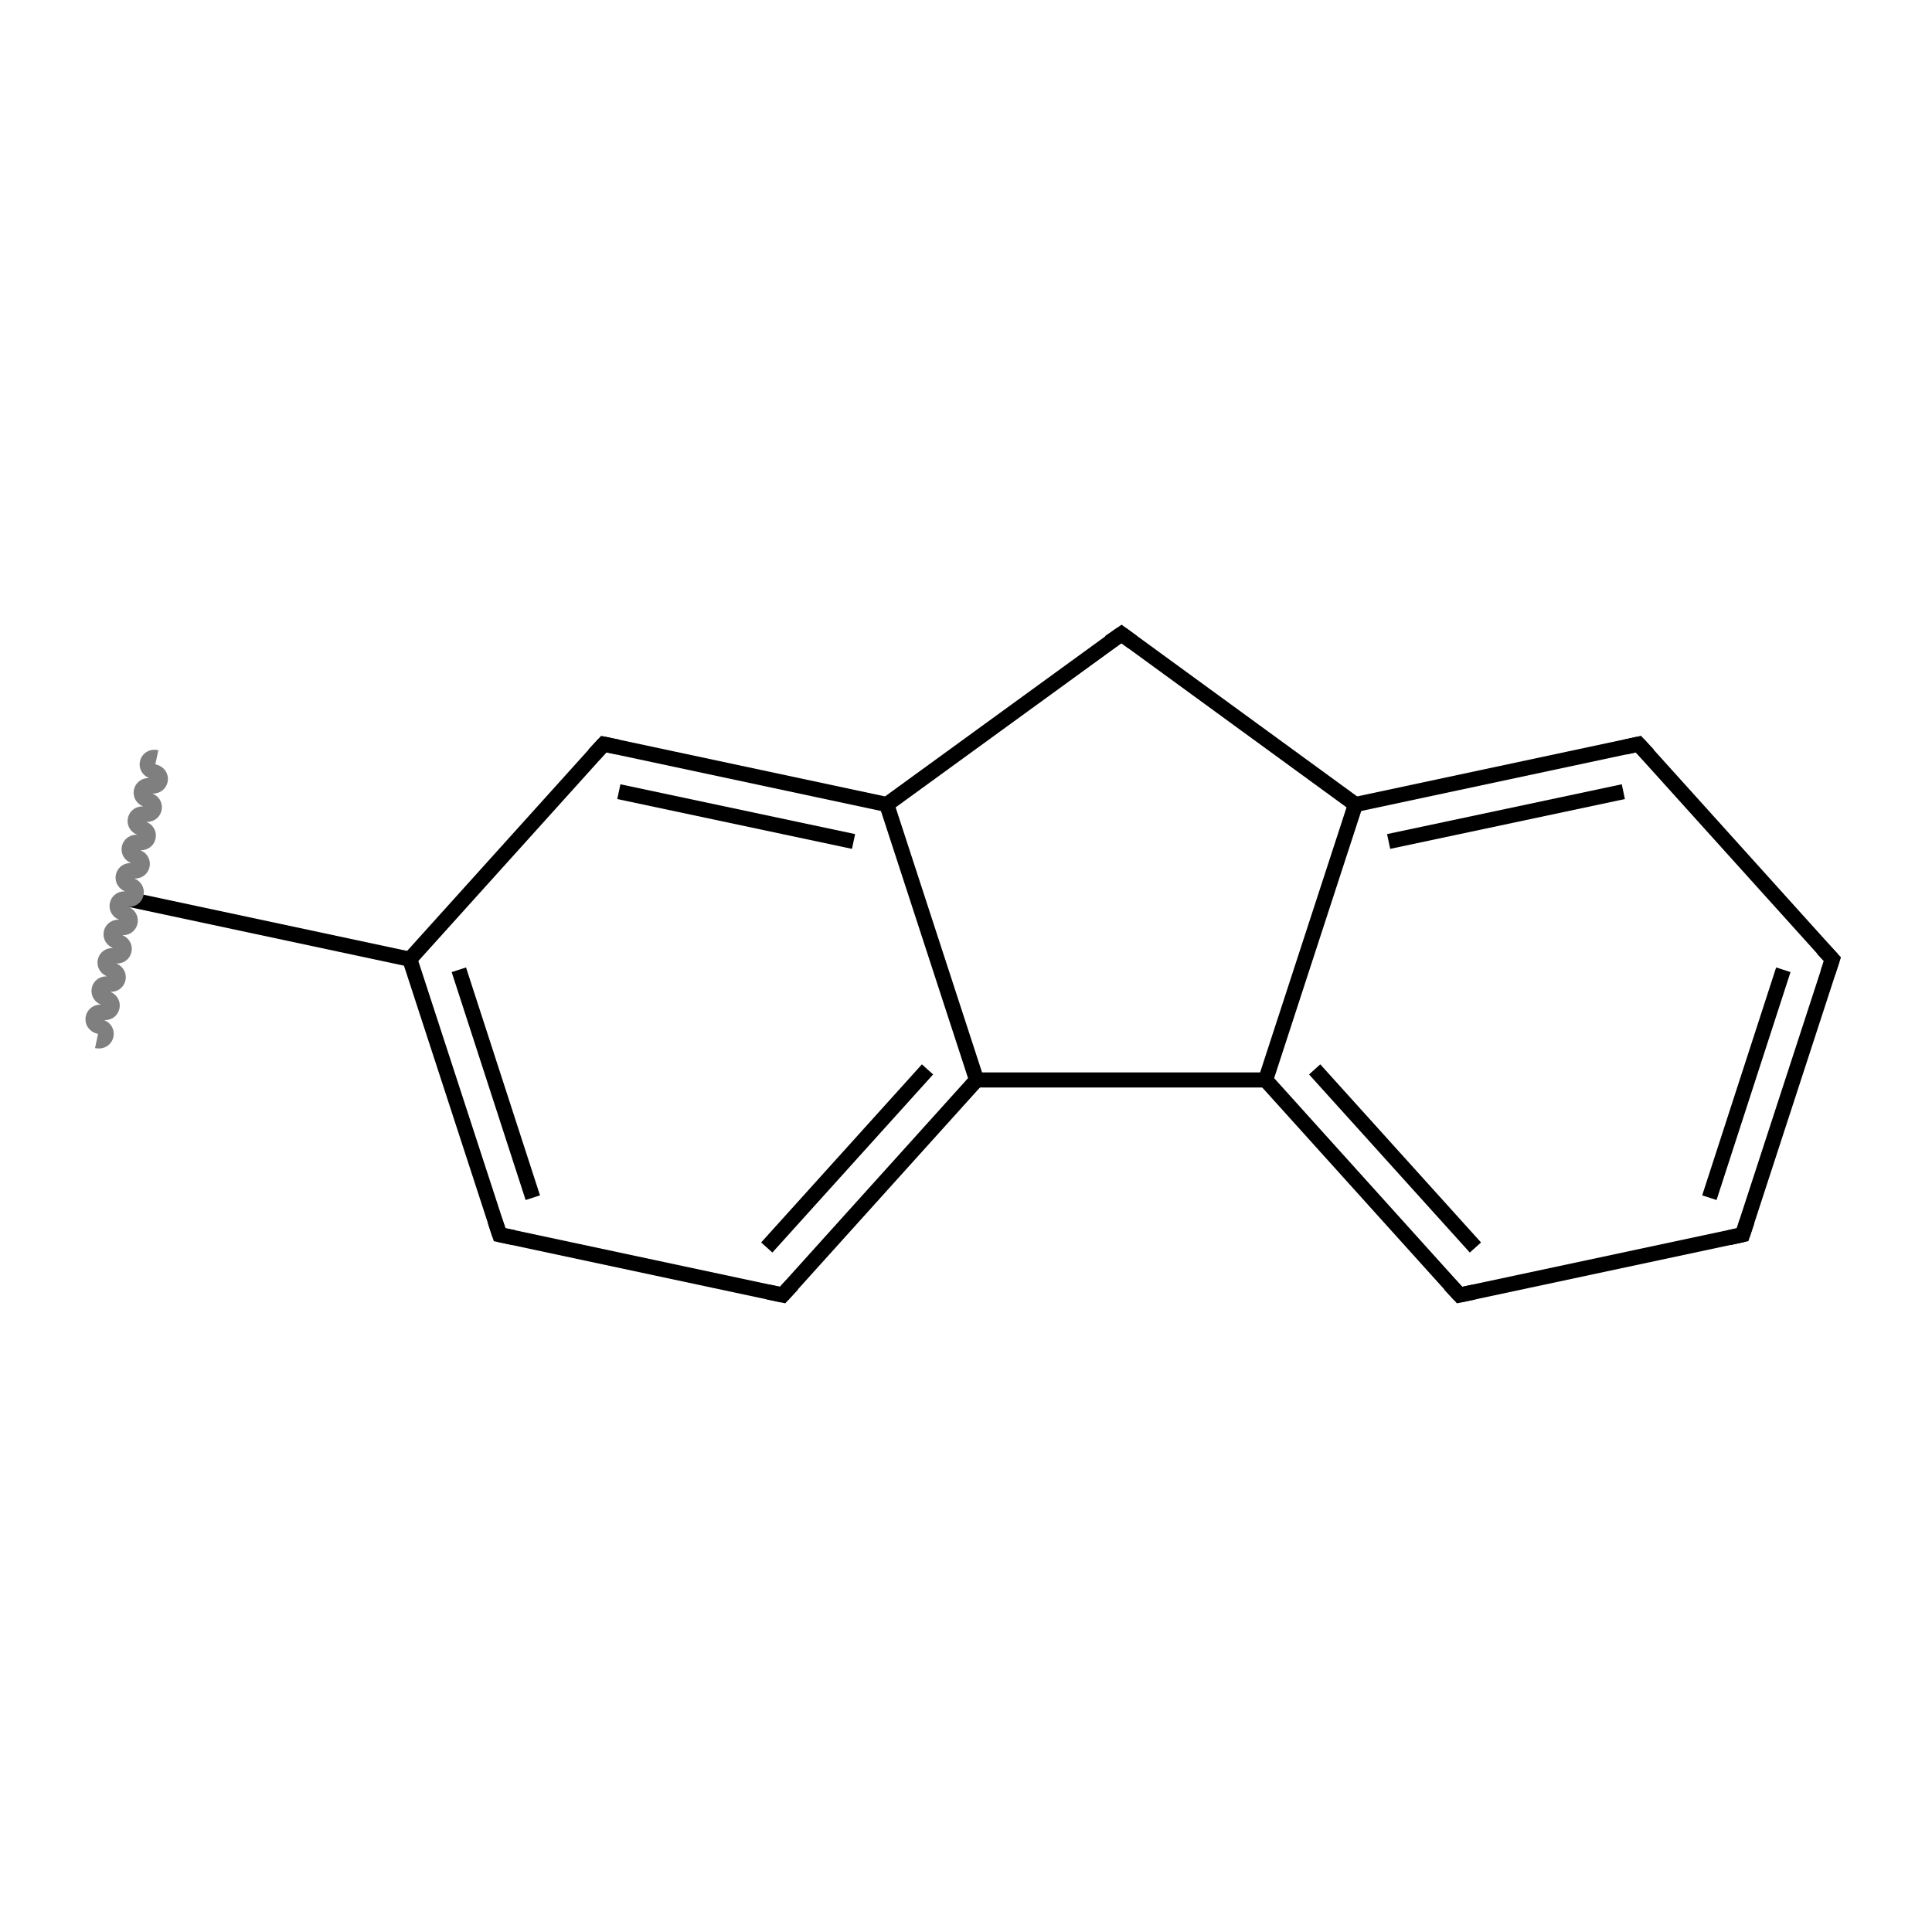 <svg height="256" viewBox="0 0 256 256" width="256" xmlns="http://www.w3.org/2000/svg"><path d="m0 0h256v256h-256z" fill="#fff"/><g fill="none" stroke-width="2"><path d="m16.8 119.1 37.5 8" stroke="#000"/><path d="m54.3 127.1 11.9 36.5" stroke="#000"/><path d="m60.8 128.5 9.8 30.2" stroke="#000"/><path d="m66.2 163.6 37.5 8" stroke="#000"/><path d="m103.7 171.6 25.7-28.5" stroke="#000"/><path d="m101.6 165.3 21.3-23.6" stroke="#000"/><path d="m129.4 143.1h38.3" stroke="#000"/><path d="m167.7 143.1 25.7 28.5" stroke="#000"/><path d="m174.2 141.7 21.3 23.6" stroke="#000"/><path d="m193.4 171.6 37.5-8" stroke="#000"/><path d="m230.9 163.6 11.9-36.5" stroke="#000"/><path d="m226.5 158.7 9.8-30.2" stroke="#000"/><path d="m242.8 127.1-25.7-28.5" stroke="#000"/><path d="m217.1 98.6-37.5 8" stroke="#000"/><path d="m215.1 104.9-31.1 6.6" stroke="#000"/><path d="m179.6 106.6-31-22.6" stroke="#000"/><path d="m148.6 84-31.1 22.6" stroke="#000"/><path d="m117.5 106.6-37.5-8" stroke="#000"/><path d="m113.1 111.5-31.1-6.6" stroke="#000"/><path d="m80 98.6-25.7 28.5" stroke="#000"/><path d="m117.5 106.6 11.9 36.5" stroke="#000"/><path d="m179.6 106.6-11.9 36.5" stroke="#000"/><path d="m65.6 161.8.6 1.8 1.9.4" stroke="#000" stroke-miterlimit="10"/><path d="m101.8 171.2 1.9.4 1.3-1.4" stroke="#000" stroke-miterlimit="10"/><path d="m192.1 170.2 1.3 1.4 1.9-.4" stroke="#000" stroke-miterlimit="10"/><path d="m229.1 164 1.8-.4.6-1.8" stroke="#000" stroke-miterlimit="10"/><path d="m242.2 128.9.6-1.8-1.3-1.4" stroke="#000" stroke-miterlimit="10"/><path d="m218.4 100-1.3-1.4-1.8.4" stroke="#000" stroke-miterlimit="10"/><path d="m150.1 85.1-1.5-1.1-1.6 1.1" stroke="#000" stroke-miterlimit="10"/><path d="m81.9 99-1.9-.4-1.3 1.4" stroke="#000" stroke-miterlimit="10"/><path d="m12.8 137.902c1.407.299 1.806-1.578.399-1.877-1.408-.299-1.009-2.175.398-1.876 1.408.299 1.806-1.578.399-1.877s-1.009-2.175.399-1.876c1.407.299 1.806-1.578.398-1.877-1.407-.299-1.009-2.175.399-1.876 1.407.299 1.806-1.578.399-1.877-1.408-.299-1.009-2.175.398-1.877 1.408.299 1.806-1.577.399-1.876-1.408-.299-1.009-2.176.398-1.877 1.408.299 1.806-1.577.399-1.876s-1.009-2.176.399-1.877c1.407.299 1.806-1.577.398-1.876-1.407-.299-1.008-2.176.399-1.877s1.806-1.577.399-1.876c-1.408-.299-1.009-2.176.398-1.877 1.408.299 1.806-1.578.399-1.876-1.408-.299-1.009-2.176.399-1.877 1.407.299 1.806-1.578.398-1.877-1.407-.299-1.009-2.175.399-1.876" stroke="#7f7f7f"/></g></svg>
